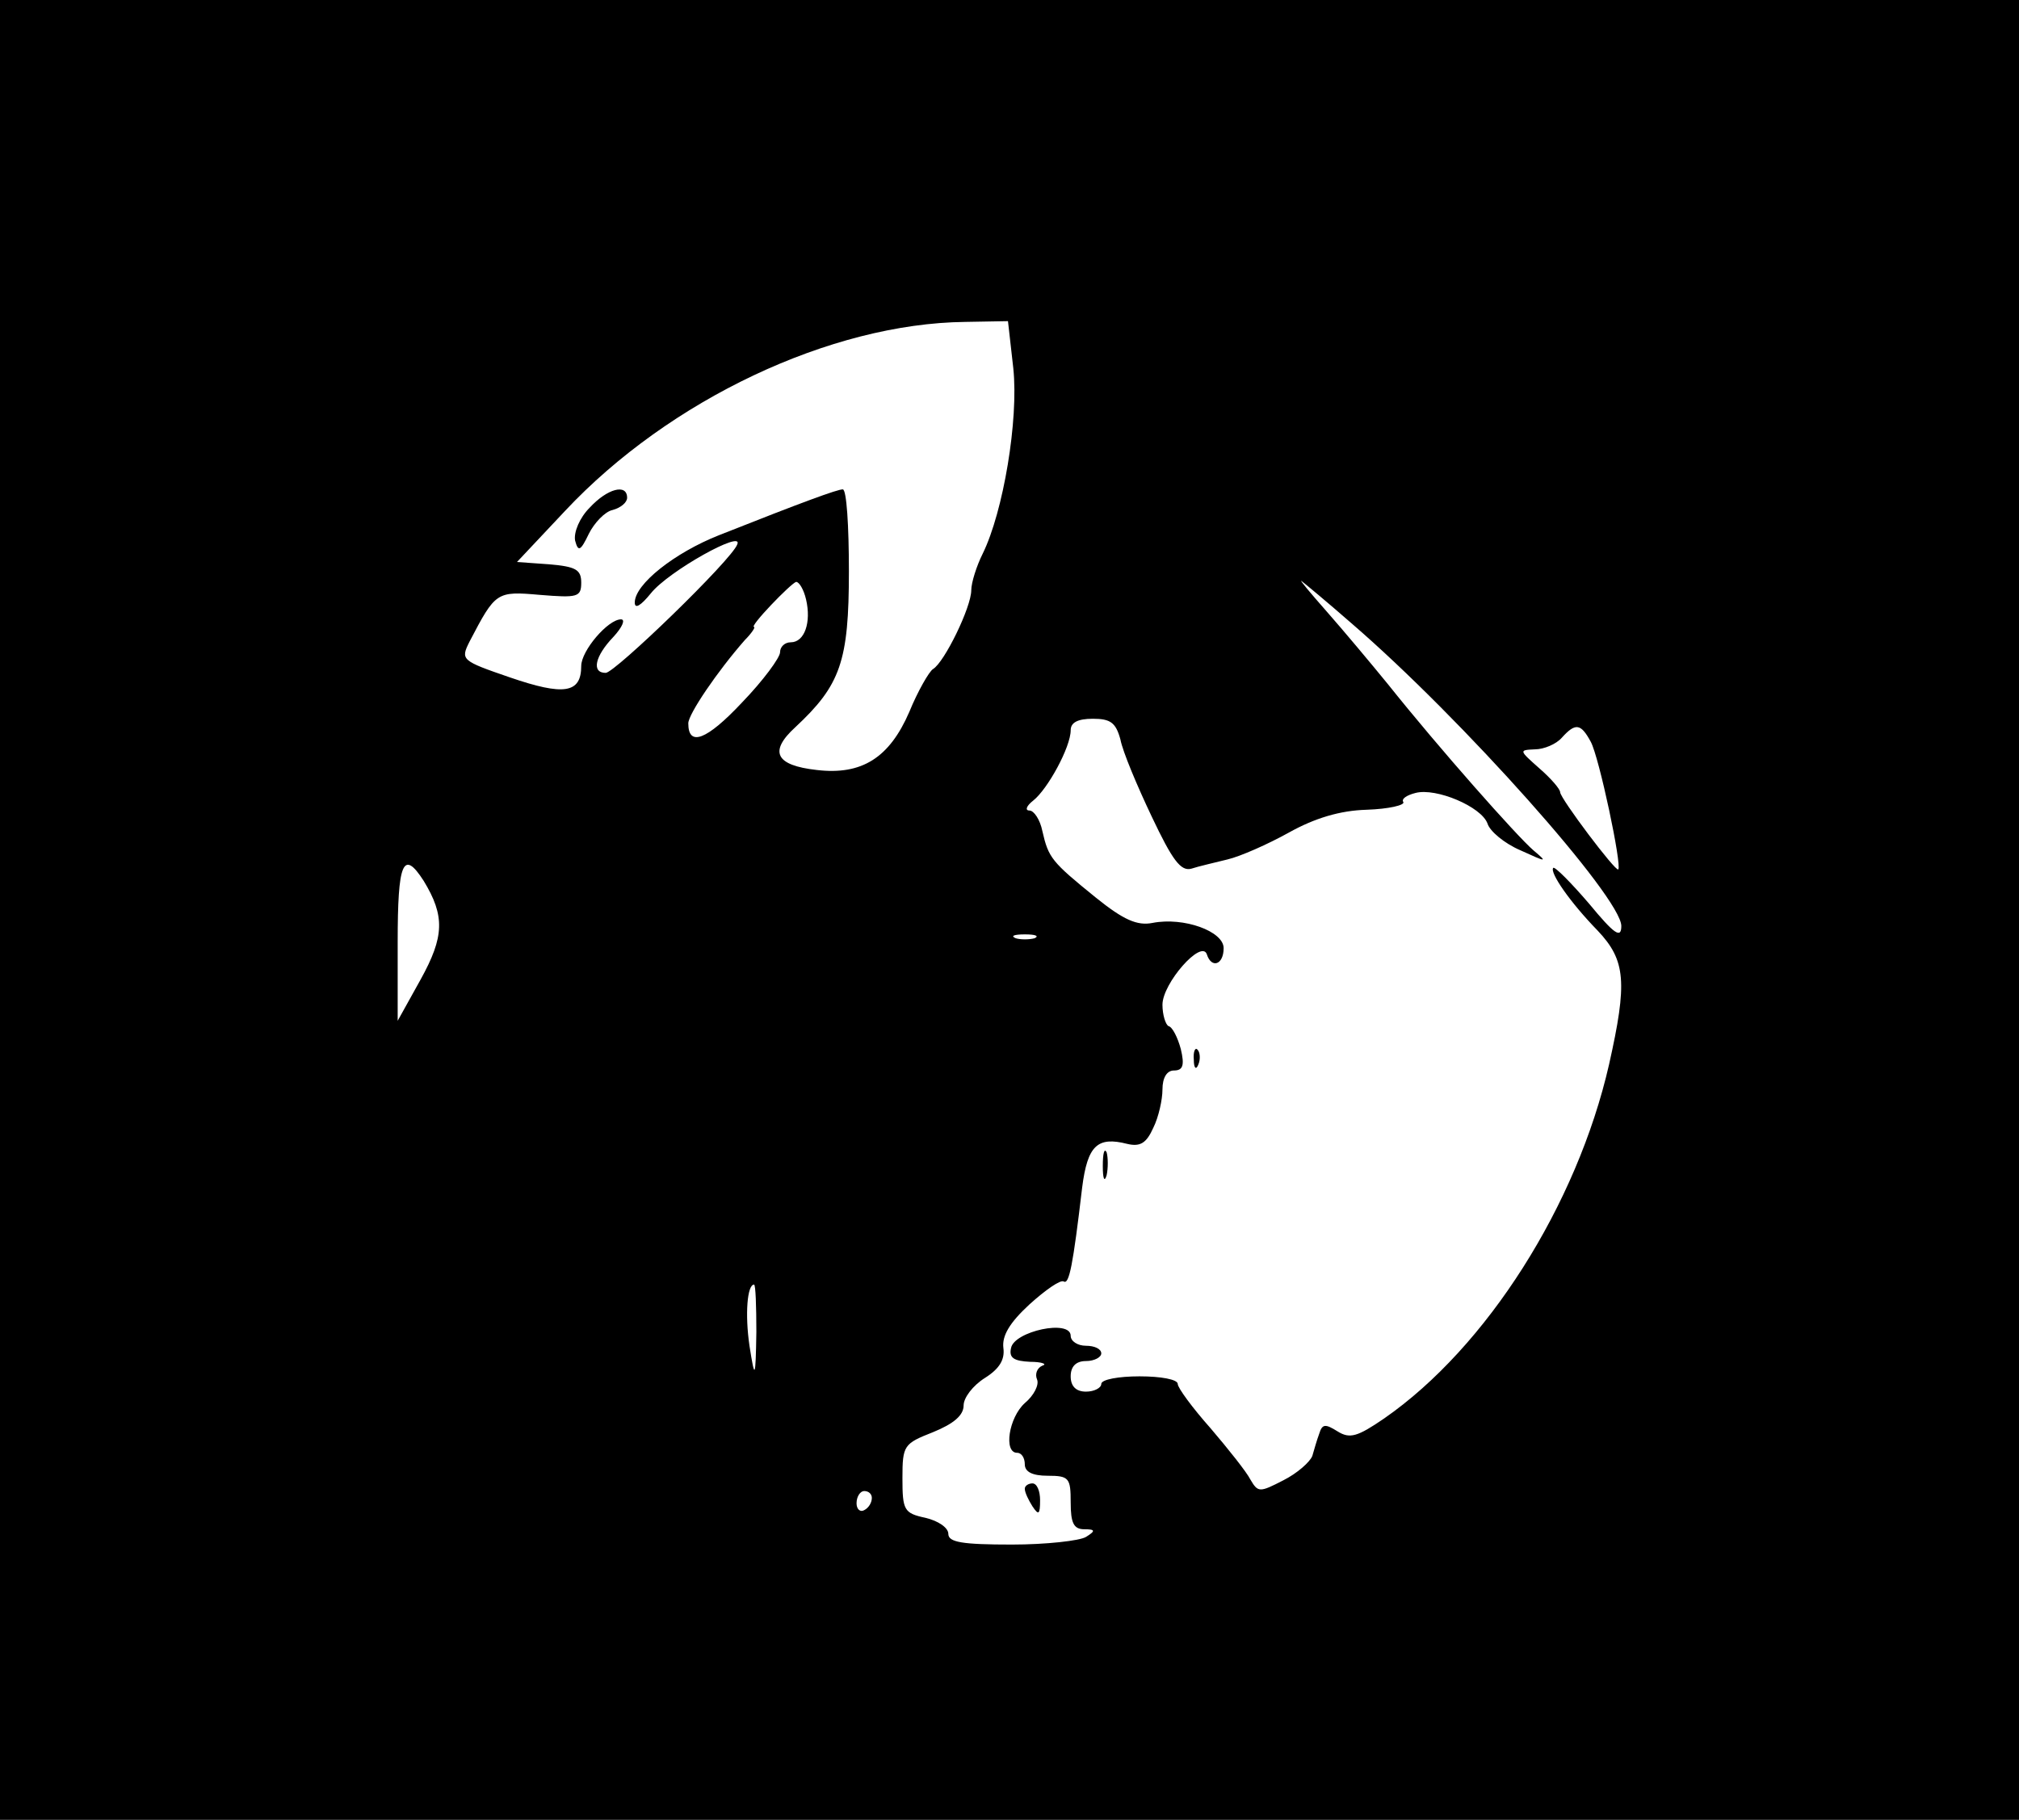 <?xml version="1.0" standalone="no"?>
<!DOCTYPE svg PUBLIC "-//W3C//DTD SVG 20010904//EN"
 "http://www.w3.org/TR/2001/REC-SVG-20010904/DTD/svg10.dtd">
<svg version="1.0" xmlns="http://www.w3.org/2000/svg"
 width="264pt" height="238pt" viewBox="0 0 264 238"
 preserveAspectRatio="xMidYMid meet">

<g transform="translate(0,238) scale(0.1,-0.1)"
fill="#000000" stroke="none">
<path d="M0 1190 l0 -1190 1320 0 1320 0 0 1190 0 1190 -1320 0 -1320 0 0
-1190z m1325 708 c7 -67 -13 -187 -40 -242 -8 -16 -15 -38 -15 -48 0 -22 -35
-94 -50 -103 -5 -3 -20 -29 -31 -56 -26 -60 -62 -83 -121 -76 -54 6 -63 24
-28 56 59 55 70 86 70 204 0 59 -3 107 -8 107 -7 0 -51 -16 -162 -60 -58 -23
-110 -64 -110 -88 0 -9 8 -4 21 12 23 29 122 84 113 64 -7 -20 -160 -168 -172
-168 -19 0 -14 22 10 47 12 13 16 23 10 23 -17 0 -52 -41 -52 -61 0 -36 -23
-39 -93 -15 -64 22 -65 23 -53 47 34 65 35 66 92 61 49 -4 54 -3 54 16 0 17
-7 21 -42 24 l-42 3 63 67 c136 145 347 245 523 247 l56 1 7 -62z m-271 -302
c7 -30 -2 -56 -20 -56 -8 0 -14 -6 -14 -13 0 -7 -22 -37 -50 -66 -46 -49 -70
-58 -70 -27 0 12 38 68 74 109 9 9 14 17 12 17 -7 0 48 57 55 59 4 0 10 -10
13 -23z m713 -31 c145 -125 353 -359 353 -396 0 -17 -9 -11 -42 29 -24 28 -45
49 -47 47 -5 -6 22 -45 58 -82 37 -39 39 -68 15 -175 -42 -184 -160 -370 -294
-463 -35 -24 -45 -27 -61 -17 -16 10 -20 10 -24 -3 -3 -8 -7 -22 -9 -29 -3 -8
-20 -23 -38 -32 -31 -16 -33 -16 -43 1 -5 10 -29 40 -52 67 -24 27 -43 53 -43
58 0 6 -22 10 -50 10 -27 0 -50 -4 -50 -10 0 -5 -9 -10 -20 -10 -13 0 -20 7
-20 20 0 13 7 20 20 20 11 0 20 5 20 10 0 6 -9 10 -20 10 -11 0 -20 6 -20 13
0 22 -74 6 -78 -16 -3 -13 4 -17 25 -18 15 0 23 -3 16 -5 -7 -3 -10 -11 -7
-18 3 -7 -4 -21 -16 -31 -21 -19 -28 -65 -10 -65 6 0 10 -7 10 -15 0 -10 10
-15 30 -15 28 0 30 -3 30 -35 0 -27 4 -35 18 -35 14 0 15 -2 2 -10 -8 -5 -52
-10 -97 -10 -65 0 -83 3 -83 14 0 8 -13 17 -30 21 -28 6 -30 10 -30 52 0 43 2
45 40 60 27 11 40 22 40 35 0 10 12 26 28 36 19 12 26 24 24 39 -2 16 8 33 34
57 21 19 41 33 45 30 7 -4 12 21 24 123 7 55 20 67 59 57 17 -4 25 1 34 21 7
14 12 37 12 50 0 16 6 25 15 25 12 0 14 7 9 28 -4 15 -11 29 -16 30 -4 2 -8
15 -8 28 0 28 51 86 58 66 6 -19 22 -14 22 8 0 22 -52 41 -93 33 -20 -4 -38 4
-74 33 -58 47 -62 52 -70 87 -3 15 -11 27 -17 27 -6 0 -4 6 5 13 19 15 49 70
49 92 0 10 9 15 29 15 23 0 30 -5 36 -27 3 -16 22 -61 41 -101 27 -57 38 -72
52 -68 9 3 31 8 47 12 17 4 53 20 80 35 34 19 67 29 102 30 29 1 50 6 48 10
-3 4 4 9 16 12 27 7 86 -18 94 -40 3 -10 22 -26 43 -35 35 -16 36 -16 17 0
-21 18 -123 133 -190 217 -22 27 -58 70 -80 95 -22 25 -37 43 -33 40 4 -3 33
-27 65 -55z m313 -155 c11 -20 41 -162 36 -167 -3 -4 -76 93 -76 101 0 4 -12
18 -27 31 -27 24 -27 24 -6 25 12 0 28 7 35 15 18 20 25 19 38 -5z m-1526
-182 c28 -46 27 -73 -4 -129 l-30 -54 0 103 c0 104 7 122 34 80z m799 -75 c-7
-2 -19 -2 -25 0 -7 3 -2 5 12 5 14 0 19 -2 13 -5z m-364 -515 c-1 -62 -2 -63
-9 -18 -6 41 -3 80 6 80 2 0 3 -28 3 -62z m151 -217 c0 -6 -4 -13 -10 -16 -5
-3 -10 1 -10 9 0 9 5 16 10 16 6 0 10 -4 10 -9z"/>
<path d="M771 1716 c-13 -13 -21 -32 -19 -43 4 -15 7 -14 18 9 7 14 21 29 31
31 11 3 19 10 19 16 0 19 -26 12 -49 -13z"/>
<path d="M1561 994 c0 -11 3 -14 6 -6 3 7 2 16 -1 19 -3 4 -6 -2 -5 -13z"/>
<path d="M1442 855 c0 -16 2 -22 5 -12 2 9 2 23 0 30 -3 6 -5 -1 -5 -18z"/>
<path d="M1340 433 c0 -5 5 -15 10 -23 8 -12 10 -11 10 8 0 12 -4 22 -10 22
-5 0 -10 -3 -10 -7z"/>
</g>
</svg>

